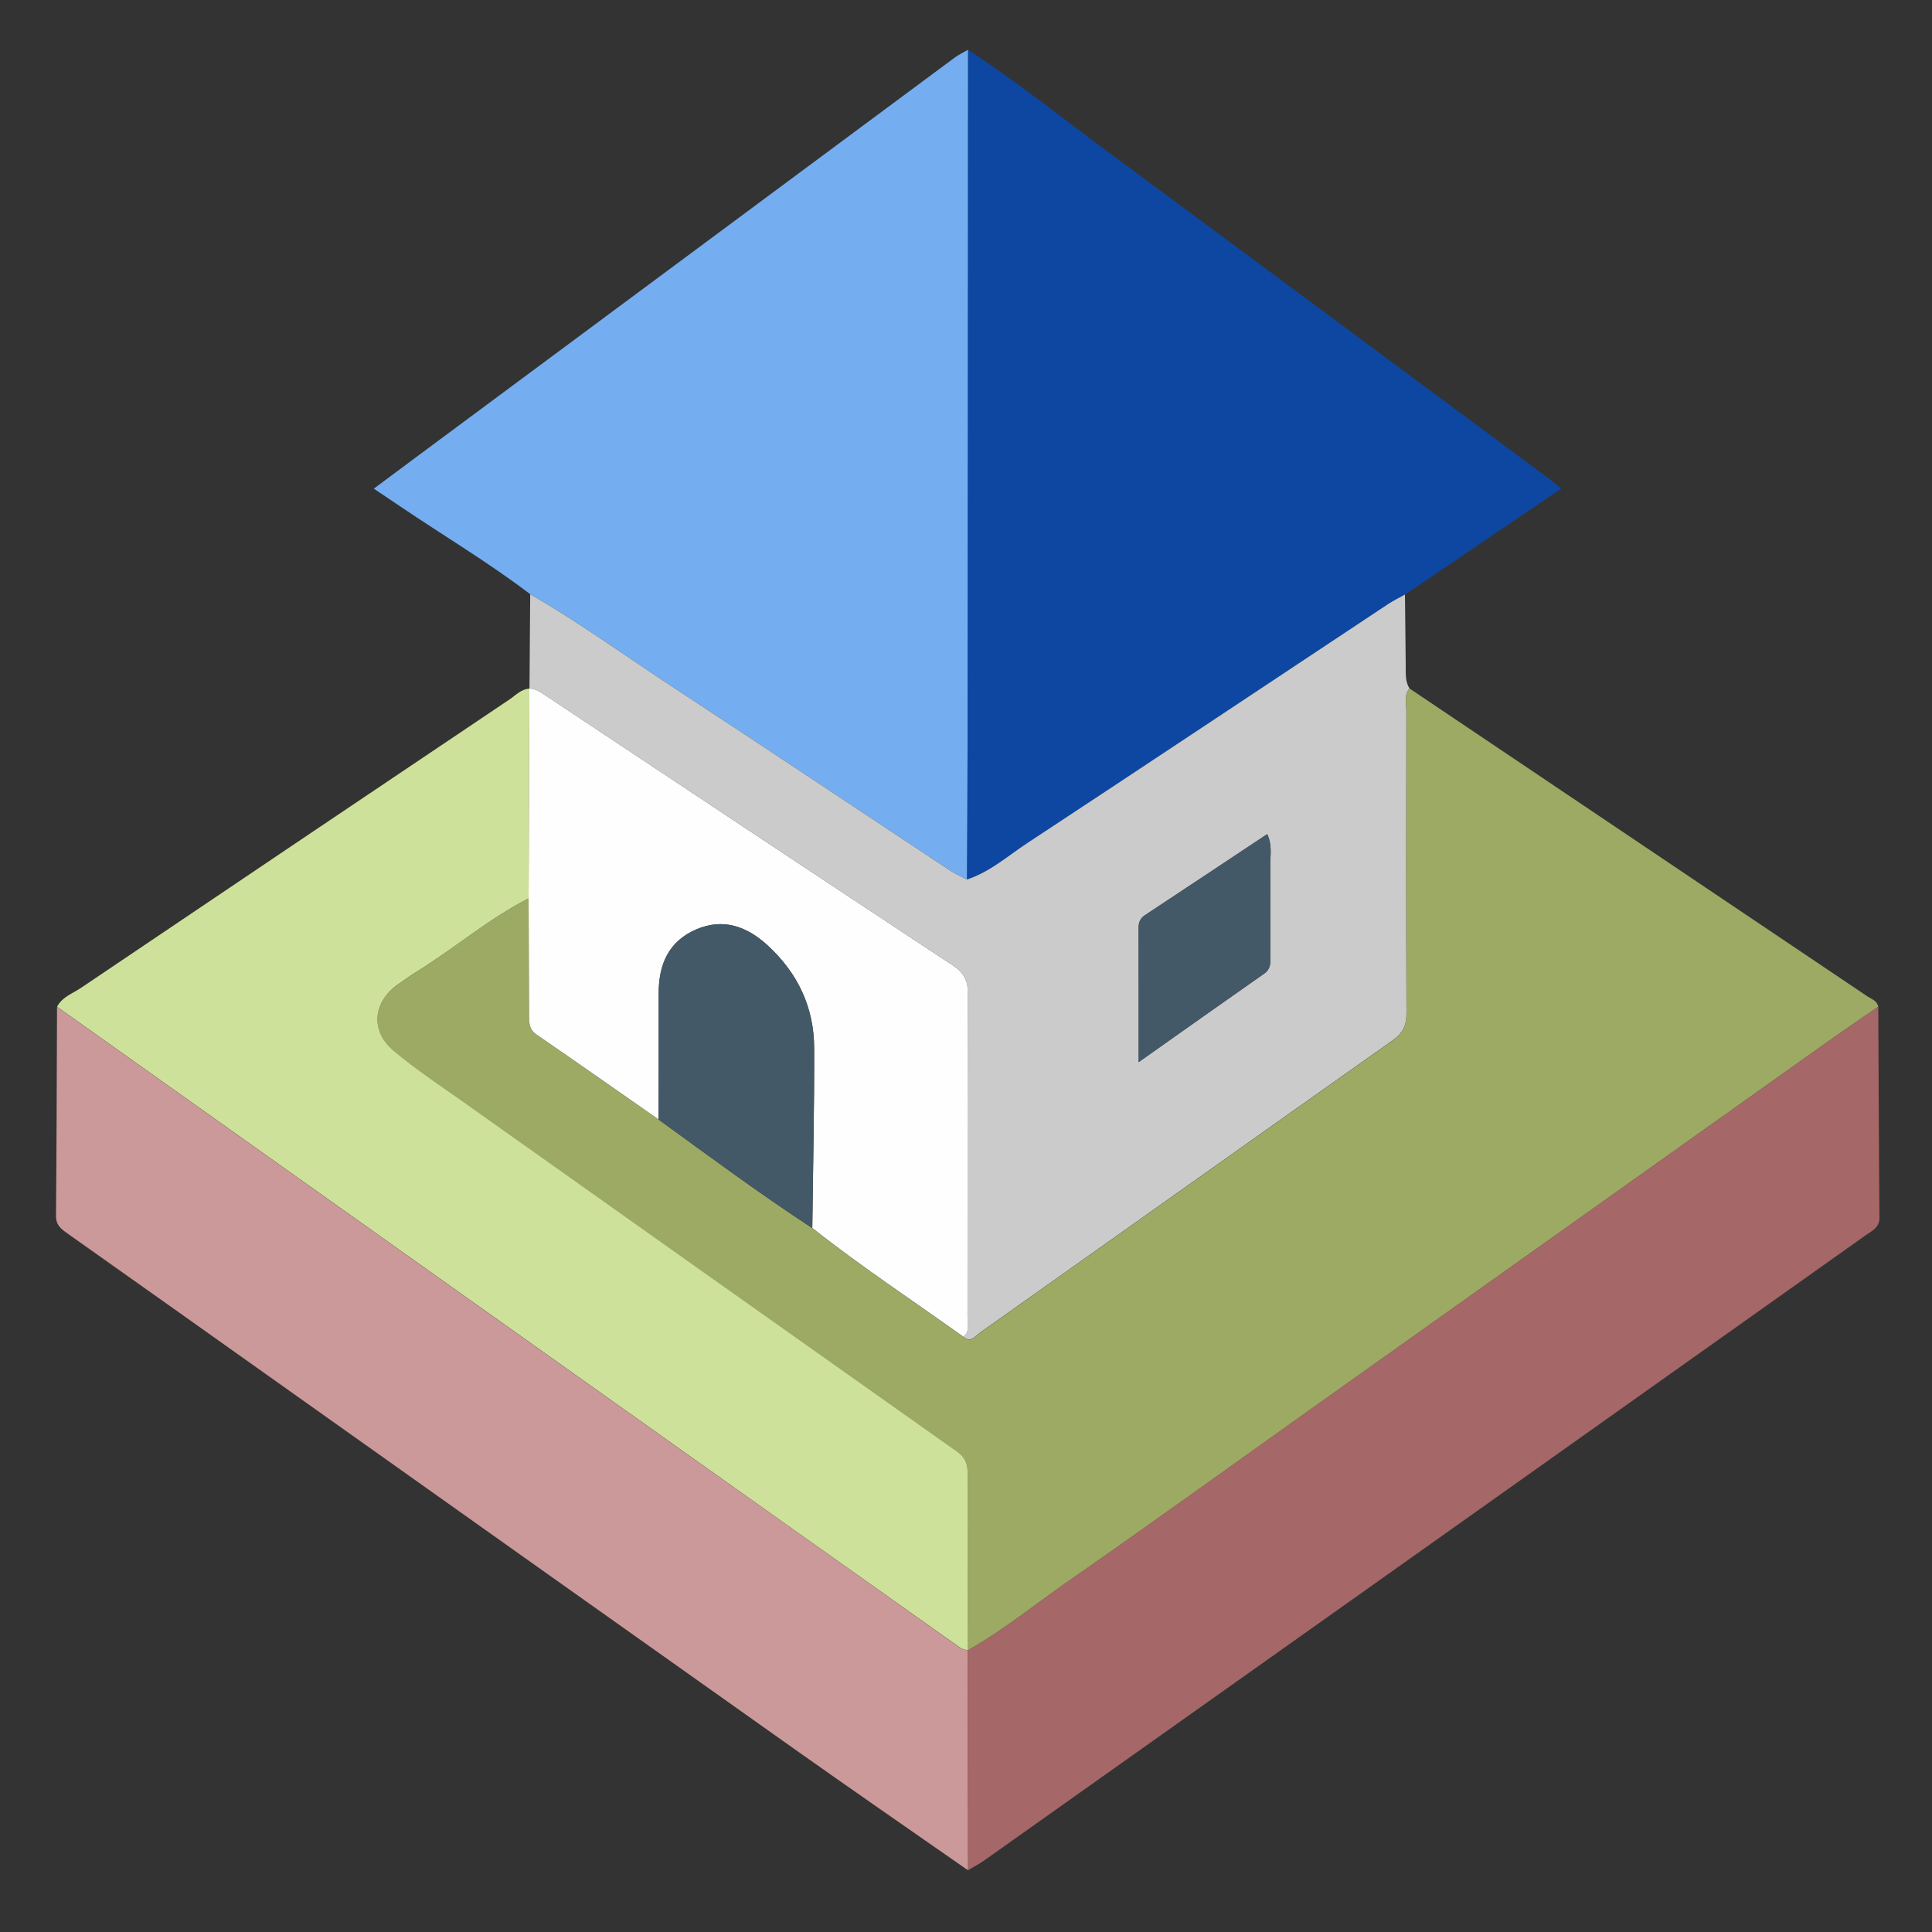 <?xml version="1.0" encoding="UTF-8" standalone="no"?>
<svg
   xmlns:dc="http://purl.org/dc/elements/1.1/"
   xmlns:cc="http://creativecommons.org/ns#"
   xmlns:rdf="http://www.w3.org/1999/02/22-rdf-syntax-ns#"
   xmlns:svg="http://www.w3.org/2000/svg"
   xmlns="http://www.w3.org/2000/svg"
   xmlns:sodipodi="http://sodipodi.sourceforge.net/DTD/sodipodi-0.dtd"
   xmlns:inkscape="http://www.inkscape.org/namespaces/inkscape"
   inkscape:version="1.0 (4035a4fb49, 2020-05-01)"
   sodipodi:docname="house.svg"
   xml:space="preserve"
   style="enable-background:new 0 0 512 512;"
   viewBox="0 0 512 512"
   y="0px"
   x="0px"
   id="Calque_1"
   version="1.1"><rect x="0" y="0" width="512" height="512" fill="#333333" stroke="none"/><defs
   id="defs31">
	
	
	
	
	
	
	
	
	
	
	
</defs><sodipodi:namedview
   inkscape:current-layer="Calque_1"
   inkscape:window-maximized="1"
   inkscape:window-y="-8"
   inkscape:window-x="-8"
   inkscape:cy="226.07803"
   inkscape:cx="-7.7993718"
   inkscape:zoom="0.65429688"
   showgrid="false"
   id="namedview29"
   inkscape:window-height="837"
   inkscape:window-width="1600"
   inkscape:pageshadow="2"
   inkscape:pageopacity="0"
   guidetolerance="10"
   gridtolerance="10"
   objecttolerance="10"
   borderopacity="1"
   bordercolor="#666666"
   pagecolor="#ffffff"
   inkscape:document-rotation="0" />
<style
   id="style2"
   type="text/css">
	.st0{fill:#FEFEFE;}
	.st1{fill:#9CAA63;}
	.st2{fill:#D73030;}
	.st3{fill:#FB7963;}
	.st4{fill:#CBCBCB;}
	.st5{fill:#CEE19A;}
	.st6{fill:#A56767;}
	.st7{fill:#CB9999;}
	.st8{fill:#435968;}
</style>
<path
   style="stroke-width:1.37"
   class="st1"
   d="m 373.534,182.449 c 40.457,27.195 80.913,54.39 121.37,81.612 1.082,0.726 2.562,1.123 2.85,2.726 -4.768,3.302 -9.563,6.562 -14.289,9.919 -44.046,31.291 -88.078,62.596 -132.11,93.914 -22.646,16.098 -45.169,32.373 -67.966,48.238 -8.919,6.206 -17.372,13.111 -26.88,18.481 -0.041,-15.563 -0.123,-31.113 -0.055,-46.676 0.014,-2.617 -0.617,-4.398 -2.877,-5.987 -43.457,-30.716 -86.873,-61.486 -130.288,-92.284 -6.398,-4.535 -12.988,-8.864 -18.975,-13.892 -6.288,-5.275 -5.494,-12.988 1.206,-17.659 1.534,-1.082 3.069,-2.178 4.658,-3.165 10.138,-6.247 19.221,-14.125 29.894,-19.564 0.041,10.234 0.096,20.482 0.123,30.716 0,2.055 -0.096,3.946 2,5.384 10.823,7.425 21.564,14.974 32.332,22.482 13.44,9.768 26.811,19.66 40.731,28.77 12.919,10.207 26.66,19.249 40.032,28.825 1.945,1.781 3.178,-0.206 4.37,-1.041 36.511,-25.825 72.953,-51.745 109.478,-77.543 2.685,-1.904 3.603,-3.946 3.589,-7.206 -0.137,-26.702 -0.096,-53.403 -0.041,-80.091 0.014,-2.028 -0.685,-4.179 0.849,-5.96 z"
   id="path6" /><path
   style="fill:#0d47a1;fill-opacity:1;stroke-width:1.37"
   class="st2"
   d="m 256.521,13.198 c 13.029,8.453 25.099,18.194 37.566,27.4 38.73,28.606 77.378,57.321 116.068,85.996 1.082,0.808 2.124,1.699 3.589,2.891 -13.974,9.48 -27.688,18.783 -41.402,28.099 -1.48,0.822 -3.014,1.562 -4.425,2.493 -31.88,21.126 -63.706,42.333 -95.654,63.363 -5.206,3.425 -9.946,7.686 -16.029,9.659 0.069,-11.44 0.164,-22.893 0.178,-34.333 0.041,-61.856 0.069,-123.712 0.11,-185.568 z"
   id="path8" /><path
   style="fill:#75aef0;fill-opacity:1;stroke-width:1.37"
   class="st3"
   d="m 256.521,13.198 c -0.041,61.856 -0.069,123.712 -0.11,185.555 -0.014,11.44 -0.123,22.893 -0.178,34.333 -1.493,-0.795 -3.069,-1.48 -4.48,-2.411 -24.496,-16.207 -48.923,-32.51 -73.474,-48.622 -12.549,-8.234 -24.715,-17.098 -37.758,-24.578 -11.015,-8.398 -22.92,-15.467 -34.374,-23.222 -2.124,-1.439 -4.247,-2.85 -7.083,-4.754 4.316,-3.22 8.316,-6.192 12.316,-9.165 47.211,-35.031 94.435,-70.076 141.659,-105.094 1.082,-0.781 2.315,-1.356 3.48,-2.041 z"
   id="path10" /><path
   style="stroke-width:1.37"
   class="st4"
   d="m 140.508,157.474 c 13.043,7.494 25.195,16.344 37.758,24.578 24.564,16.111 48.978,32.428 73.474,48.622 1.411,0.932 2.987,1.617 4.48,2.411 6.083,-1.973 10.837,-6.234 16.029,-9.659 31.949,-21.03 63.774,-42.238 95.654,-63.363 1.411,-0.932 2.946,-1.671 4.425,-2.493 0.069,6.302 0.151,12.604 0.206,18.906 0.014,2.041 -0.164,4.11 0.986,5.96 -1.534,1.795 -0.836,3.946 -0.836,5.918 -0.055,26.702 -0.096,53.403 0.041,80.091 0.014,3.261 -0.904,5.302 -3.589,7.206 -36.525,25.797 -72.967,51.718 -109.478,77.543 -1.178,0.836 -2.425,2.836 -4.37,1.041 1.781,-1.466 1.082,-3.48 1.096,-5.275 0.041,-28.565 -0.028,-57.116 0.096,-85.681 0.014,-3.48 -1.096,-5.535 -4.042,-7.48 -35.908,-23.688 -71.734,-47.512 -107.573,-71.296 -1.411,-0.945 -2.767,-2.041 -4.603,-2.041 l 0.055,0.041 c 0.069,-8.33 0.137,-16.673 0.192,-25.03 z m 161.251,124 c 11.755,-8.302 22.482,-15.92 33.25,-23.441 1.932,-1.356 1.644,-3.206 1.644,-5.055 0.014,-7.878 0.069,-15.741 -0.028,-23.619 -0.028,-2.589 0.603,-5.302 -0.808,-8.302 -11.056,7.343 -21.715,14.44 -32.401,21.482 -1.302,0.863 -1.699,1.959 -1.685,3.452 0.041,11.426 0.028,22.852 0.028,35.483 z"
   id="path12" /><path
   style="stroke-width:1.37"
   class="st5"
   d="m 140.084,238.085 c -10.672,5.439 -19.742,13.317 -29.894,19.564 -1.603,0.986 -3.124,2.096 -4.658,3.165 -6.699,4.685 -7.494,12.385 -1.206,17.659 6.001,5.028 12.577,9.357 18.975,13.892 43.402,30.784 86.818,61.568 130.288,92.284 2.247,1.589 2.877,3.37 2.877,5.987 -0.069,15.563 0.014,31.113 0.055,46.676 0,0 -0.11,0.041 -0.11,0.041 -0.644,-0.219 -1.384,-0.288 -1.904,-0.658 C 225.148,415.913 195.816,395.103 166.484,374.278 116.026,338.466 65.568,302.627 15.125,266.801 c 1.343,-2.603 4.096,-3.494 6.316,-4.987 37.826,-25.523 75.693,-51.006 113.574,-76.447 1.658,-1.11 3.096,-2.767 5.329,-2.877 0,0 -0.055,-0.041 -0.055,-0.041 -0.082,18.564 -0.151,37.1 -0.205,55.636 z"
   id="path14" /><path
   style="stroke-width:1.37"
   class="st6"
   d="m 256.521,437.313 c 9.508,-5.357 17.961,-12.262 26.88,-18.481 22.797,-15.878 45.32,-32.141 67.966,-48.238 44.032,-31.305 88.064,-62.623 132.11,-93.914 4.727,-3.357 9.522,-6.617 14.289,-9.919 0.096,18.632 0.151,37.264 0.315,55.897 0.028,2.617 -1.85,3.425 -3.48,4.576 -45.43,32.236 -90.859,64.473 -136.289,96.696 -32.469,23.03 -64.952,46.06 -97.435,69.076 -1.37,0.973 -2.877,1.74 -4.329,2.617 -0.041,-19.427 -0.082,-38.854 -0.123,-58.28 z"
   id="path16" /><path
   style="stroke-width:1.37"
   class="st7"
   d="m 256.411,437.367 c 0.041,19.427 0.082,38.854 0.123,58.28 -15.399,-10.741 -30.853,-21.4 -46.169,-32.25 -45.183,-31.99 -90.325,-64.062 -135.467,-96.093 -18.947,-13.454 -37.895,-26.907 -56.869,-40.319 -1.713,-1.206 -3.206,-2.219 -3.192,-4.754 0.164,-18.468 0.206,-36.936 0.274,-55.403 50.458,35.826 100.902,71.652 151.359,107.478 29.332,20.824 58.678,41.621 88.023,62.418 0.534,0.356 1.274,0.425 1.918,0.644 z"
   id="path18" /><path
   style="stroke-width:1.37"
   class="st0"
   d="m 140.084,238.085 c 0.069,-18.536 0.123,-37.073 0.192,-55.609 1.836,0 3.178,1.11 4.603,2.041 35.84,23.783 71.665,47.622 107.573,71.296 2.946,1.945 4.055,4 4.042,7.48 -0.123,28.565 -0.055,57.116 -0.096,85.681 0,1.795 0.685,3.809 -1.096,5.275 -13.371,-9.576 -27.126,-18.618 -40.032,-28.825 0.192,-15.906 0.548,-31.825 0.493,-47.731 -0.041,-10.809 -4.398,-19.906 -12.385,-27.208 -5.466,-4.987 -11.7,-7.247 -18.838,-4.192 -7.357,3.151 -10.001,9.316 -9.974,16.988 0.041,11.125 -0.014,22.249 -0.028,33.387 -10.768,-7.508 -21.509,-15.056 -32.332,-22.482 -2.096,-1.439 -2,-3.329 -2,-5.384 -0.041,-10.234 -0.082,-20.468 -0.123,-30.716 z"
   id="path20" /><path
   style="stroke-width:1.37"
   class="st8"
   d="m 174.526,296.667 c 0.014,-11.125 0.069,-22.249 0.028,-33.387 -0.028,-7.672 2.603,-13.837 9.974,-16.988 7.138,-3.055 13.371,-0.808 18.838,4.192 7.987,7.302 12.344,16.399 12.385,27.208 0.055,15.906 -0.315,31.825 -0.493,47.731 -13.919,-9.097 -27.277,-18.988 -40.731,-28.757 z"
   id="path22" /><path
   style="stroke-width:1.37"
   class="st8"
   d="m 301.759,281.474 c 0,-12.645 0.014,-24.071 -0.014,-35.497 0,-1.493 0.384,-2.589 1.685,-3.452 10.686,-7.056 21.345,-14.152 32.401,-21.482 1.397,3 0.781,5.727 0.808,8.302 0.082,7.878 0.041,15.741 0.028,23.619 0,1.85 0.288,3.699 -1.644,5.055 -10.796,7.549 -21.509,15.152 -33.264,23.455 z"
   id="path24" />
</svg>
